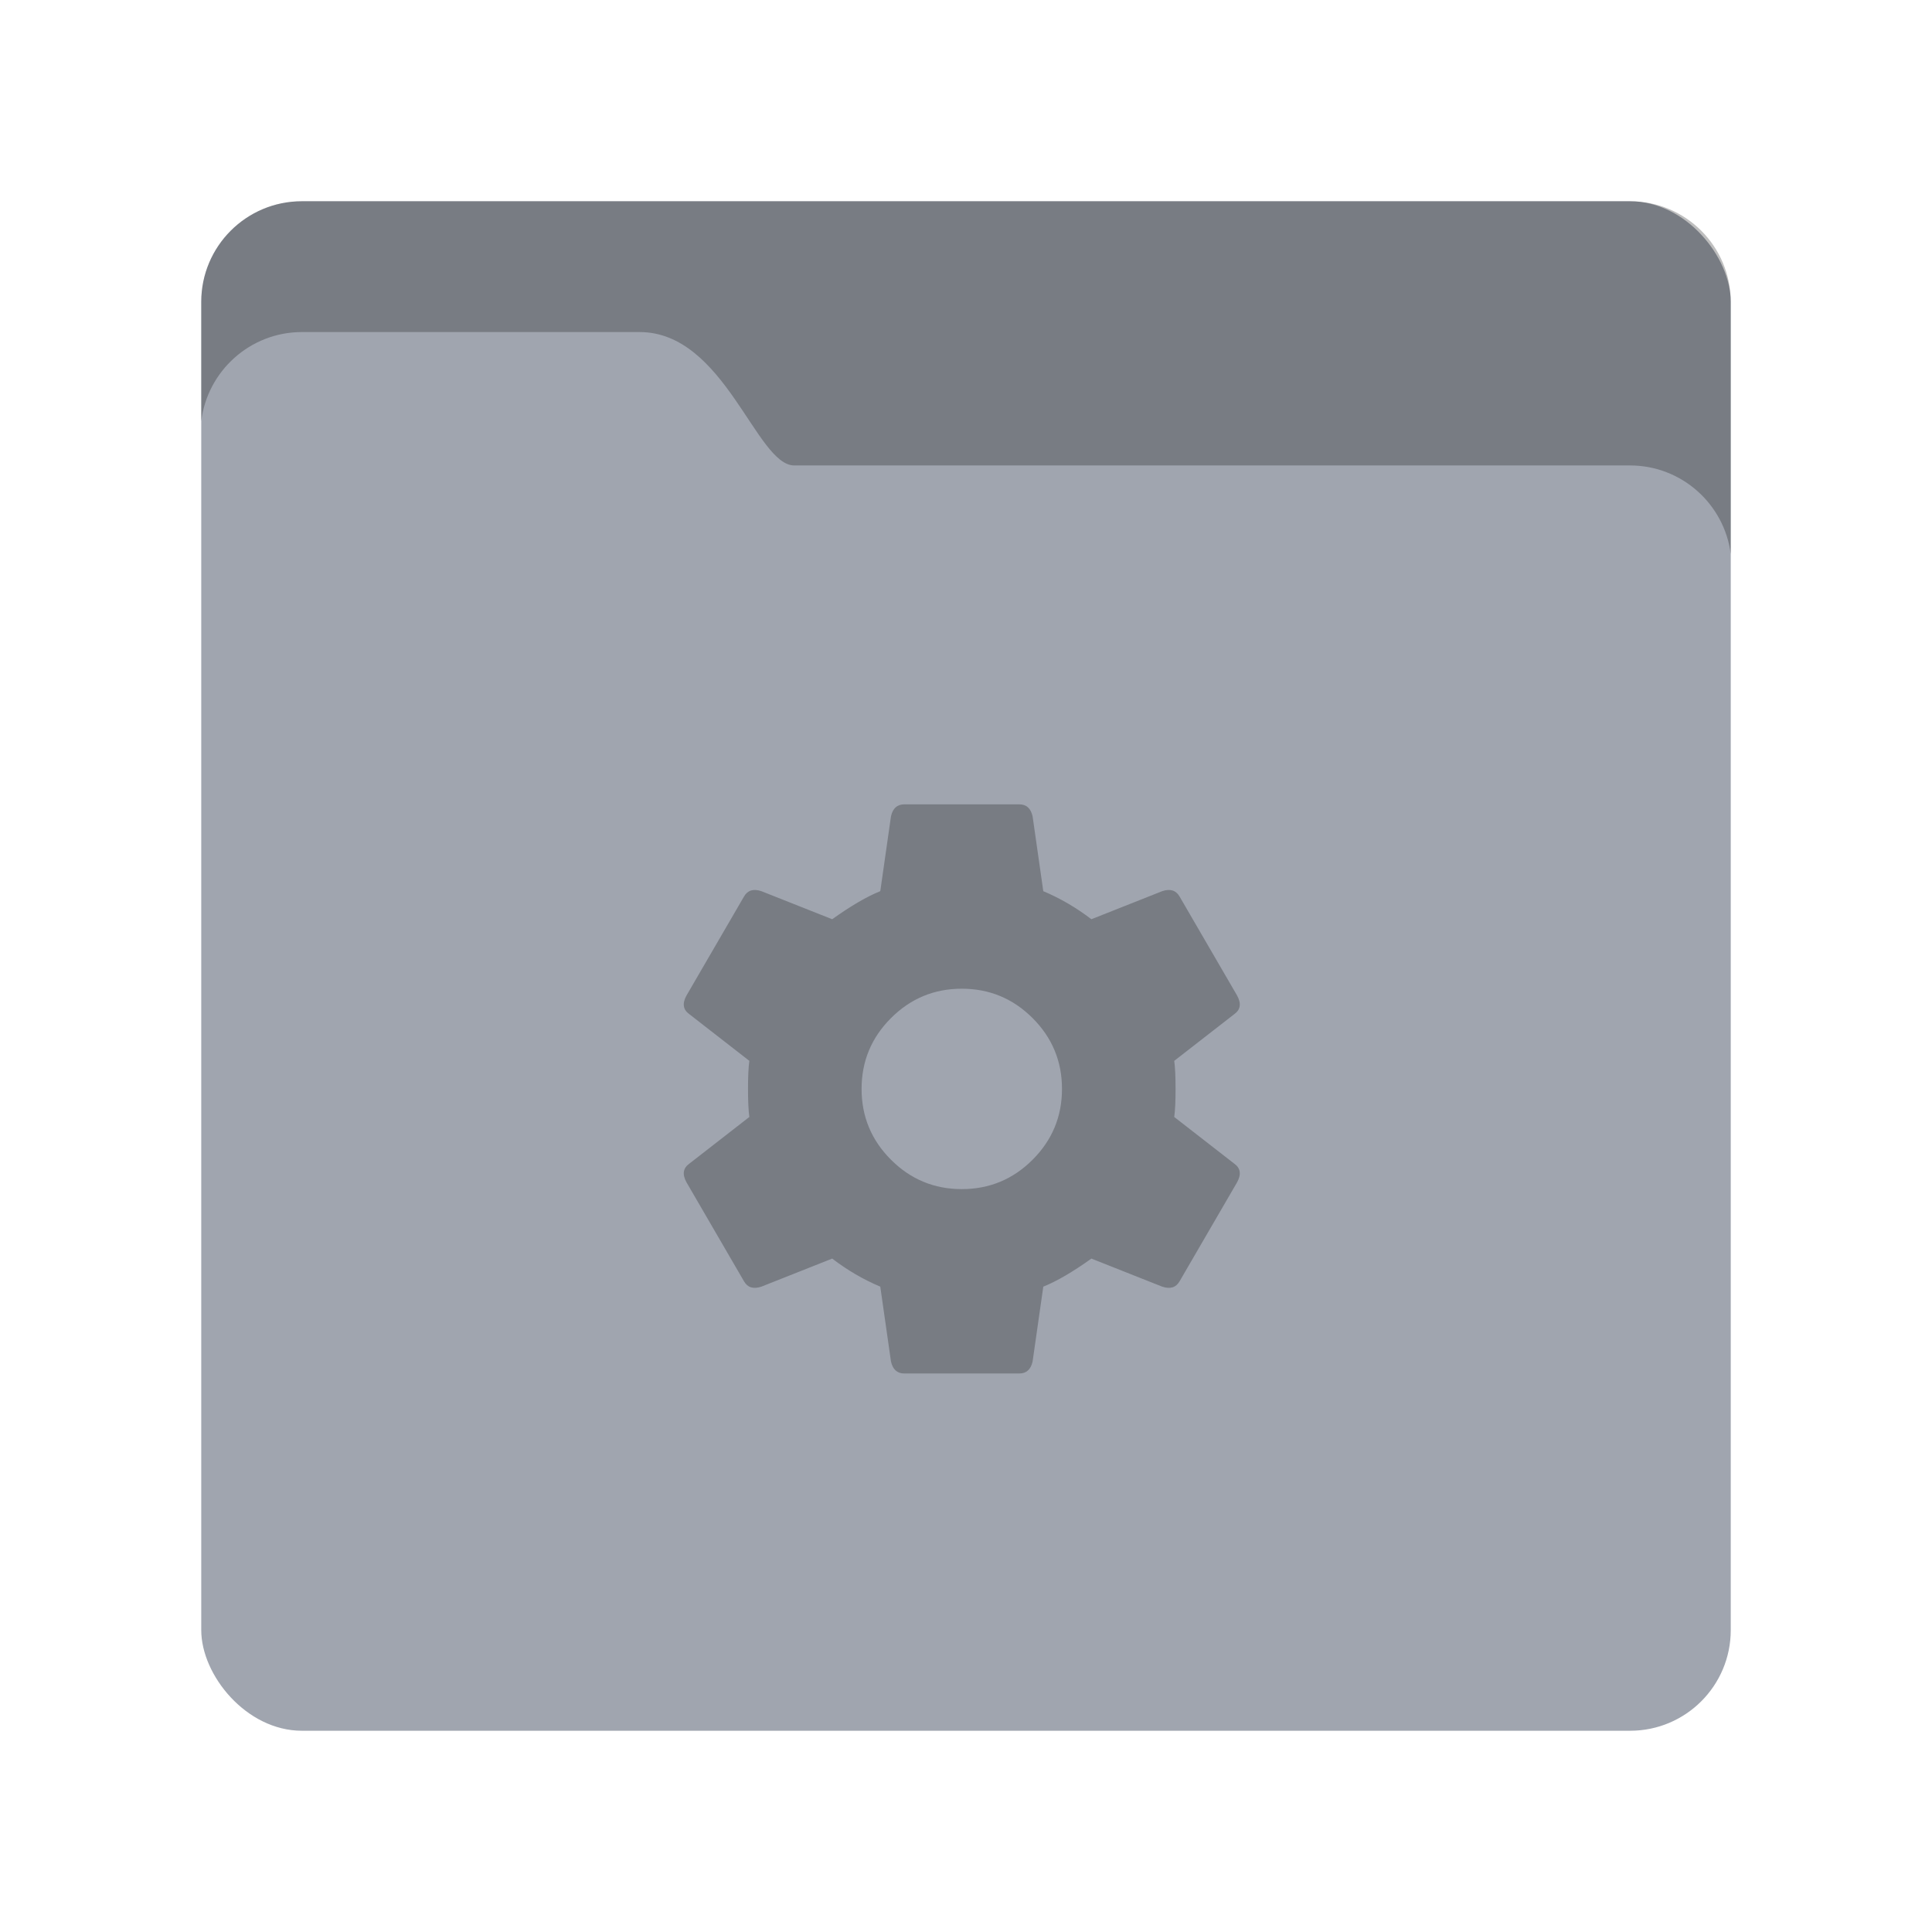 <svg xmlns="http://www.w3.org/2000/svg" width="192" height="192" viewBox="0 0 192 192">
  <g fill="none" fill-rule="evenodd">
    <rect width="152" height="152" x="20" y="20" fill="#A0A5AF" rx="10"/>
    <path fill="#000" fill-opacity=".25" d="M172 55.069L172 30.003C172 24.477 167.522 20 161.997 20L30.003 20C24.477 20 20 24.478 20 30.003L20 41.867C20.598 36.878 24.86 33 29.998 33L63.567 33C72.025 33 75.141 46.256 78.933 46.256L161.997 46.256C167.12 46.256 171.374 50.104 172 55.069L172 55.069zM95.581 118.173C98.326 118.173 100.671 117.199 102.619 115.252 104.566 113.305 105.54 110.959 105.54 108.215 105.54 105.471 104.566 103.125 102.619 101.178 100.671 99.23 98.326 98.257 95.581 98.257 92.837 98.257 90.492 99.23 88.544 101.178 86.597 103.125 85.623 105.471 85.623 108.215 85.623 110.959 86.597 113.305 88.544 115.252 90.492 117.199 92.837 118.173 95.581 118.173zM116.693 111.003L122.668 115.65C123.287 116.093 123.376 116.713 122.933 117.509L117.224 127.335C116.87 127.954 116.295 128.131 115.498 127.866L108.461 125.077C106.602 126.405 105.009 127.335 103.681 127.866L102.619 135.301C102.442 136.098 101.999 136.496 101.291 136.496L89.872 136.496C89.164 136.496 88.721 136.098 88.544 135.301L87.482 127.866C85.8 127.158 84.207 126.228 82.702 125.077L75.665 127.866C74.868 128.131 74.293 127.954 73.939 127.335L68.23 117.509C67.787 116.713 67.876 116.093 68.495 115.65L74.47 111.003C74.382 110.384 74.337 109.454 74.337 108.215 74.337 106.976 74.382 106.046 74.47 105.427L68.495 100.779C67.876 100.337 67.787 99.717 68.23 98.921L73.939 89.095C74.293 88.476 74.868 88.298 75.665 88.564L82.702 91.352C84.561 90.025 86.154 89.095 87.482 88.564L88.544 81.129C88.721 80.332 89.164 79.934 89.872 79.934L101.291 79.934C101.999 79.934 102.442 80.332 102.619 81.129L103.681 88.564C105.363 89.272 106.956 90.202 108.461 91.352L115.498 88.564C116.295 88.298 116.87 88.476 117.224 89.095L122.933 98.921C123.376 99.717 123.287 100.337 122.668 100.779L116.693 105.427C116.781 106.046 116.826 106.976 116.826 108.215 116.826 109.454 116.781 110.384 116.693 111.003z"/>
  </g>
</svg>
